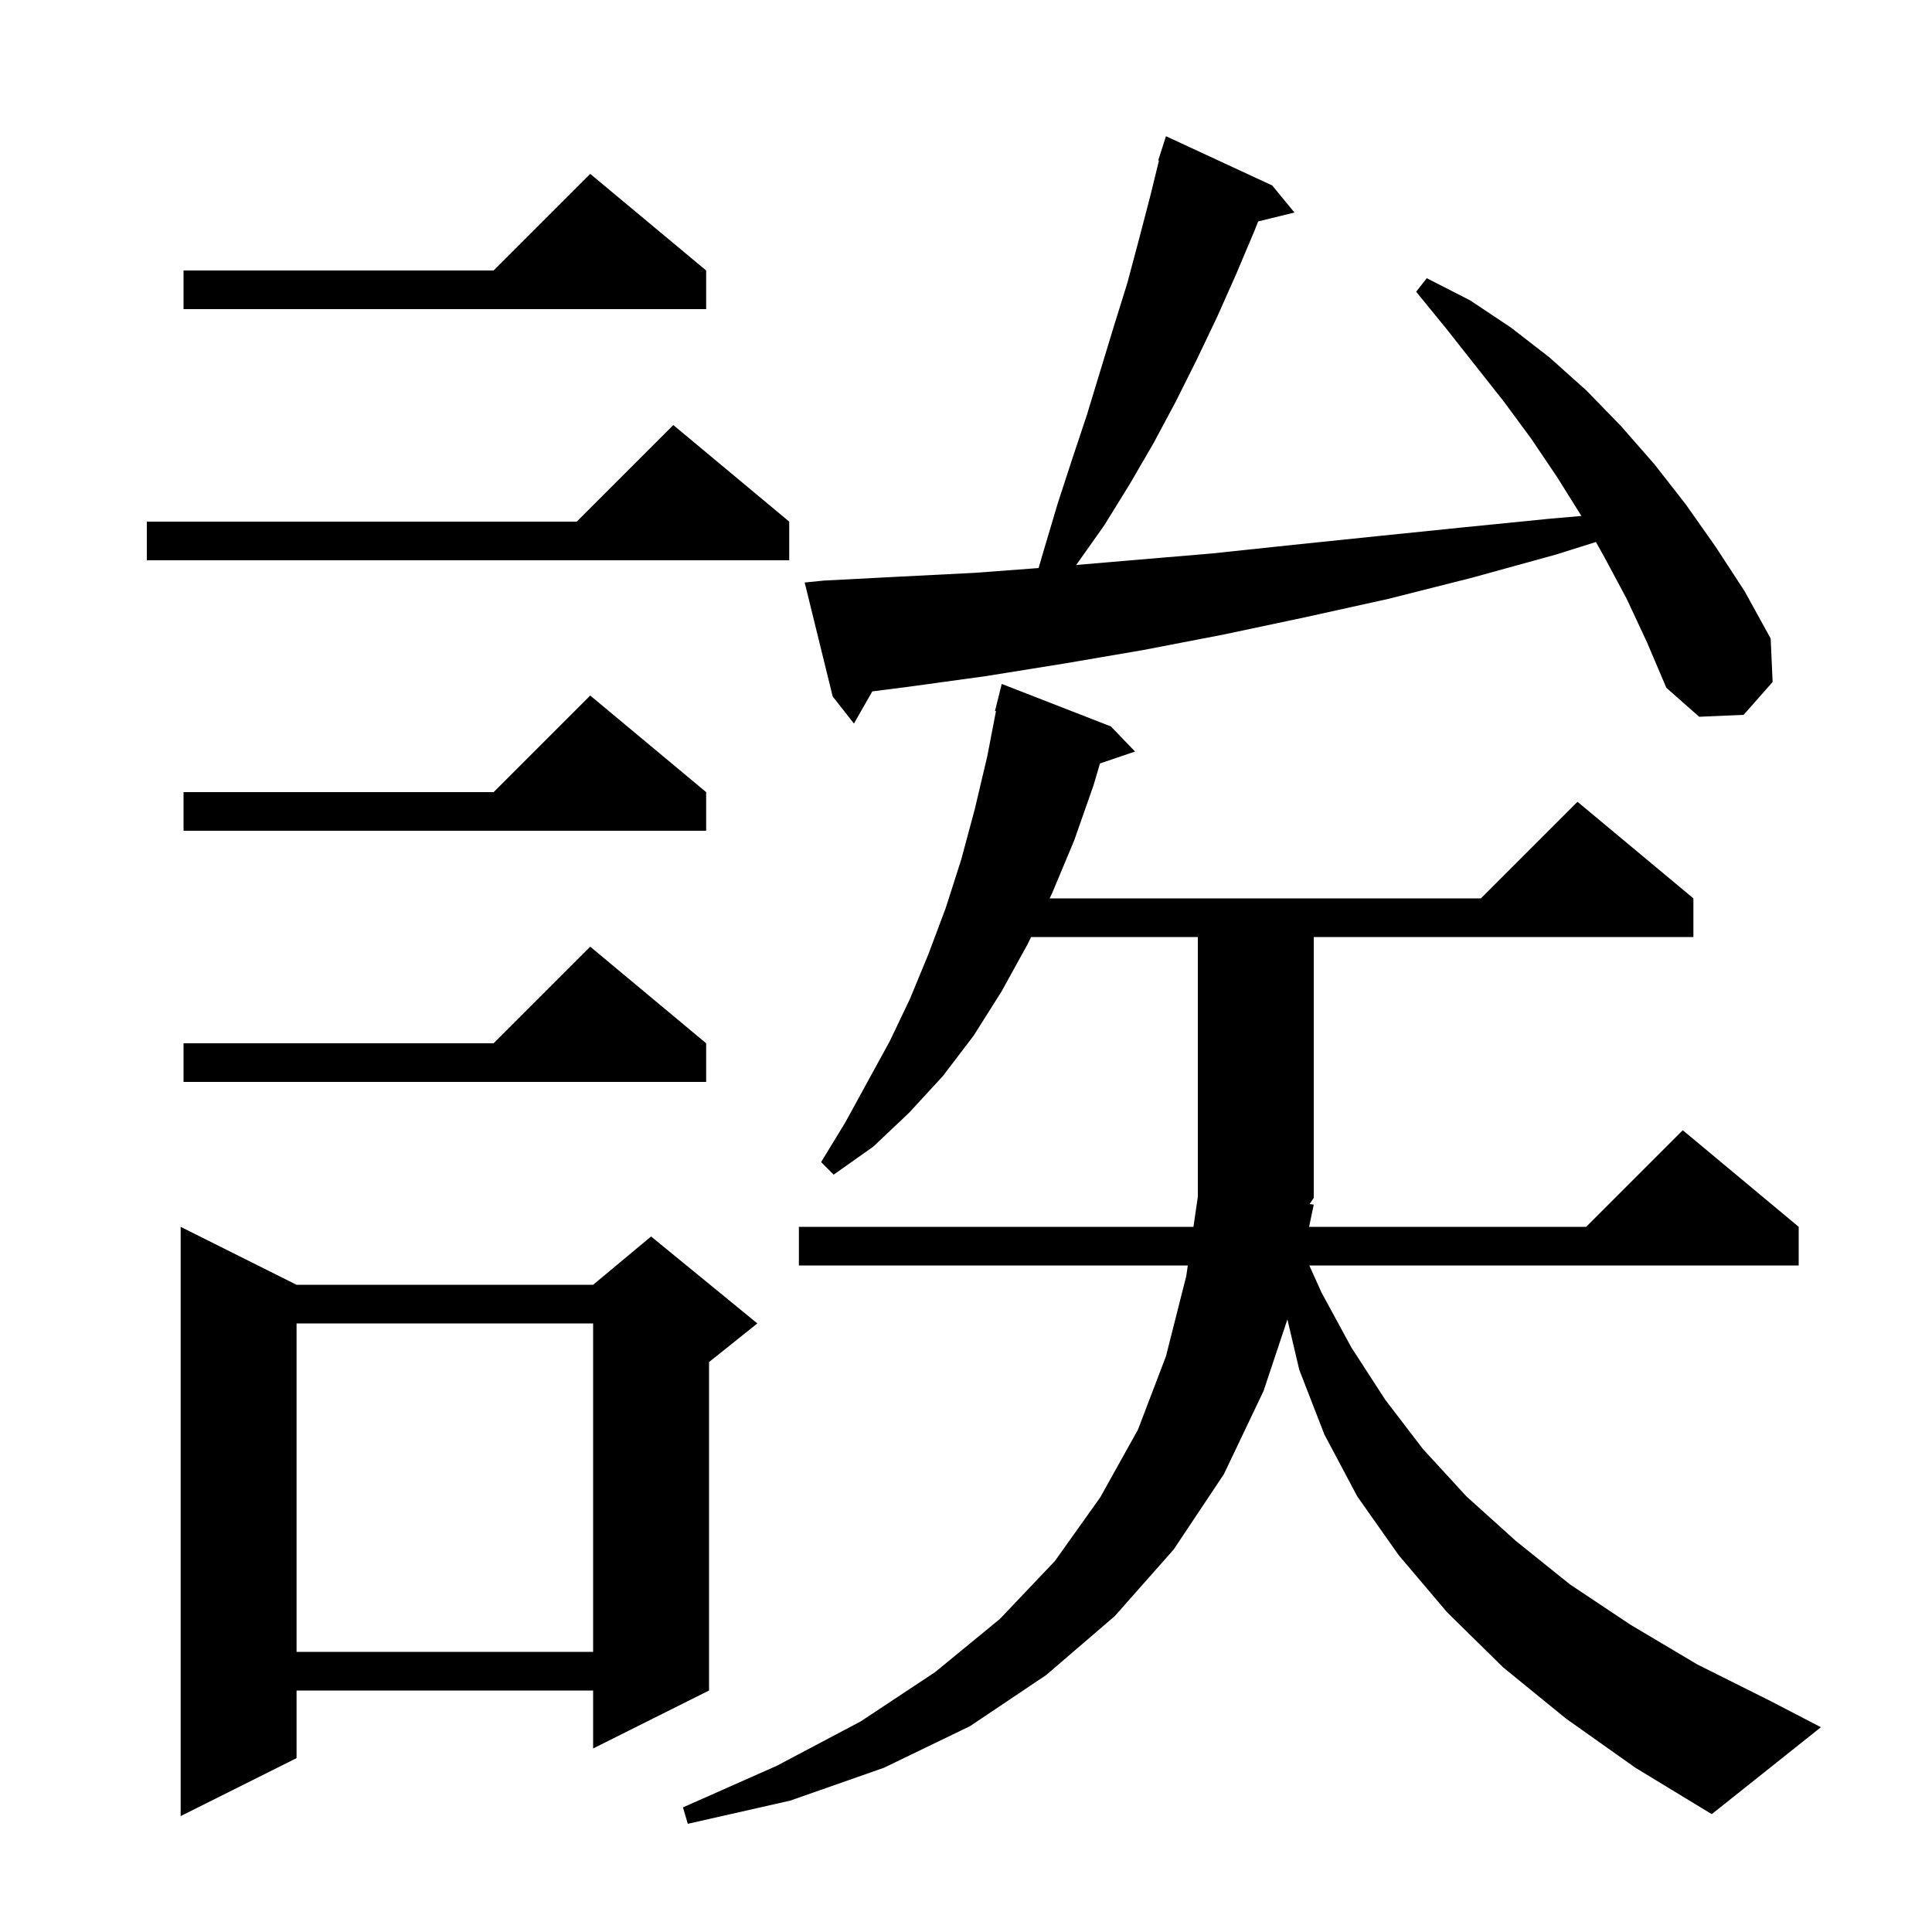 <svg xmlns="http://www.w3.org/2000/svg" xmlns:xlink="http://www.w3.org/1999/xlink" version="1.1" baseProfile="full" viewBox="0 0 200 200" width="200" height="200">
<g fill="black">
<path d="M 136.0 124.7 L 135.517 127.0 L 164.2 127.0 L 174.2 117.0 L 186.2 127.0 L 186.2 131.0 L 135.54 131.0 L 136.8 133.8 L 139.9 139.5 L 143.4 144.9 L 147.3 150.0 L 151.8 154.9 L 156.9 159.5 L 162.5 164.0 L 168.8 168.2 L 175.7 172.3 L 183.3 176.1 L 188.5 178.8 L 177.2 187.8 L 169.3 183.0 L 162.1 177.9 L 155.6 172.6 L 149.8 166.9 L 144.8 161.0 L 140.5 154.9 L 137.1 148.5 L 134.5 141.8 L 133.272 136.583 L 130.8 144.0 L 126.7 152.6 L 121.5 160.4 L 115.4 167.3 L 108.3 173.4 L 100.4 178.7 L 91.5 183.0 L 81.8 186.4 L 71.2 188.8 L 70.7 187.1 L 80.4 182.8 L 89.1 178.2 L 96.8 173.1 L 103.5 167.6 L 109.2 161.6 L 113.9 155.0 L 117.8 148.0 L 120.7 140.4 L 122.8 132.1 L 122.961 131.0 L 82.7 131.0 L 82.7 127.0 L 123.545 127.0 L 124.0 123.885 L 124.0 97.0 L 106.737 97.0 L 106.4 97.7 L 103.7 102.6 L 100.8 107.2 L 97.6 111.4 L 94.1 115.2 L 90.4 118.7 L 86.3 121.6 L 85.0 120.3 L 87.5 116.2 L 92.1 107.8 L 94.2 103.4 L 96.1 98.8 L 97.9 94.0 L 99.5 89.0 L 100.9 83.8 L 102.2 78.3 L 103.104 73.614 L 103.0 73.6 L 103.7 70.8 L 115.0 75.2 L 117.5 77.8 L 113.869 79.032 L 113.2 81.3 L 111.2 87.0 L 108.9 92.5 L 108.66 93.0 L 153.3 93.0 L 163.3 83.0 L 175.3 93.0 L 175.3 97.0 L 136.0 97.0 L 136.0 124.0 L 135.57 124.646 Z M 30.7 133.0 L 61.4 133.0 L 67.4 128.0 L 78.4 137.0 L 73.4 141.0 L 73.4 175.0 L 61.4 181.0 L 61.4 175.0 L 30.7 175.0 L 30.7 182.0 L 18.7 188.0 L 18.7 127.0 Z M 30.7 137.0 L 30.7 171.0 L 61.4 171.0 L 61.4 137.0 Z M 73.1 108.0 L 73.1 112.0 L 19.0 112.0 L 19.0 108.0 L 51.1 108.0 L 61.1 98.0 Z M 73.1 82.0 L 73.1 86.0 L 19.0 86.0 L 19.0 82.0 L 51.1 82.0 L 61.1 72.0 Z M 168.4 62.0 L 166.1 57.7 L 165.211 56.107 L 161.1 57.4 L 152.4 59.8 L 143.7 62.0 L 135.1 63.9 L 126.6 65.7 L 118.3 67.3 L 110.1 68.7 L 102.0 70.0 L 94.0 71.1 L 90.3 71.574 L 88.4 74.9 L 86.2 72.1 L 83.3 60.3 L 85.3 60.1 L 93.0 59.7 L 100.9 59.3 L 107.516 58.804 L 108.1 56.8 L 109.5 52.1 L 111.0 47.5 L 112.5 43.0 L 115.3 33.8 L 116.7 29.3 L 117.9 24.8 L 119.1 20.2 L 119.976 16.617 L 119.9 16.6 L 120.7 14.1 L 131.7 19.2 L 134.0 22.0 L 130.243 22.923 L 129.9 23.8 L 128.0 28.3 L 126.0 32.8 L 123.9 37.2 L 121.7 41.6 L 119.4 45.9 L 116.9 50.2 L 114.3 54.4 L 111.41 58.486 L 117.1 58.0 L 125.4 57.3 L 133.9 56.4 L 142.6 55.5 L 151.4 54.6 L 160.4 53.7 L 163.707 53.412 L 163.7 53.4 L 161.2 49.4 L 158.5 45.4 L 155.7 41.6 L 149.7 34.0 L 146.6 30.2 L 147.7 28.8 L 152.2 31.1 L 156.4 33.9 L 160.4 37.0 L 164.2 40.4 L 167.8 44.1 L 171.3 48.1 L 174.5 52.2 L 177.6 56.6 L 180.6 61.2 L 183.3 66.1 L 183.5 70.6 L 180.5 74.0 L 175.9 74.2 L 172.5 71.2 L 170.5 66.5 Z M 81.7 54.0 L 81.7 58.0 L 15.2 58.0 L 15.2 54.0 L 59.7 54.0 L 69.7 44.0 Z M 73.1 28.0 L 73.1 32.0 L 19.0 32.0 L 19.0 28.0 L 51.1 28.0 L 61.1 18.0 Z " />
</g>
</svg>
